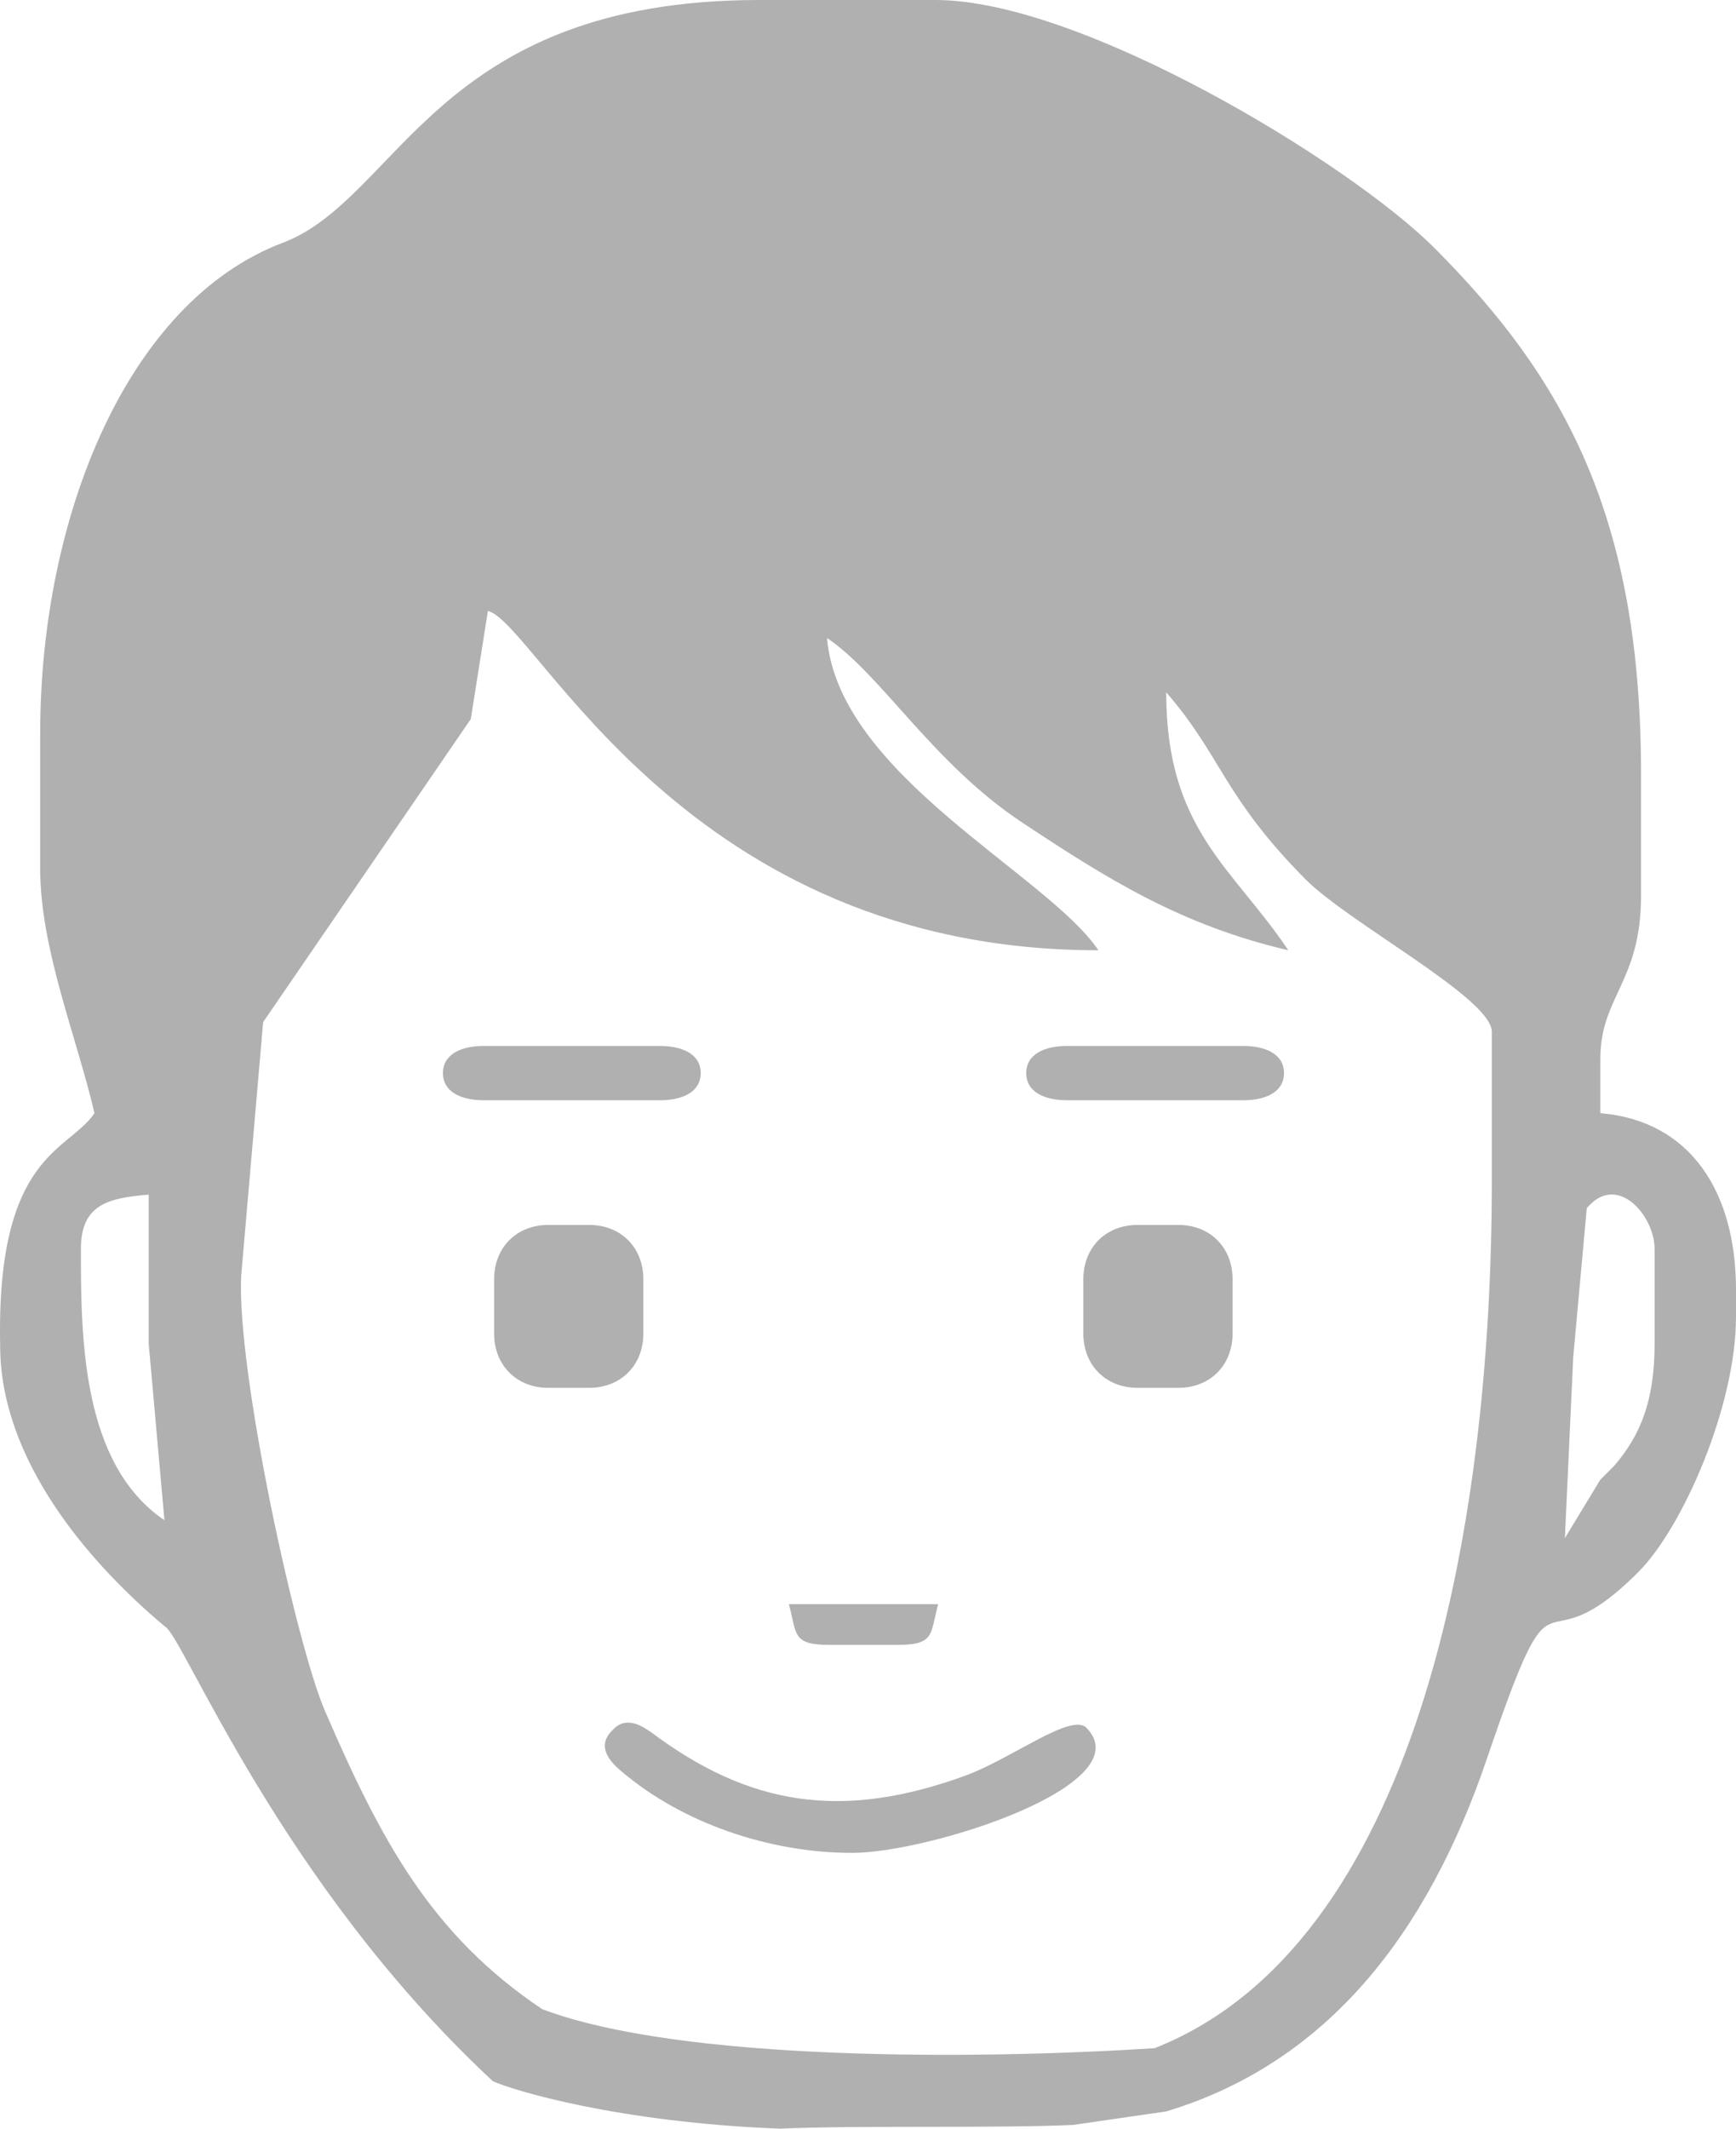 <?xml version="1.0" encoding="UTF-8"?>
<!DOCTYPE svg PUBLIC "-//W3C//DTD SVG 1.1//EN" "http://www.w3.org/Graphics/SVG/1.1/DTD/svg11.dtd">
<!-- Creator: CorelDRAW -->
<svg xmlns="http://www.w3.org/2000/svg" xml:space="preserve" width="11.094mm" height="13.595mm" style="shape-rendering:geometricPrecision; text-rendering:geometricPrecision; image-rendering:optimizeQuality; fill-rule:evenodd; clip-rule:evenodd"
viewBox="0 0 634.512 777.541"
 xmlns:xlink="http://www.w3.org/1999/xlink">
 <defs>
  <style type="text/css">
   <![CDATA[
    .fil0 {fill:#b0b0b0}
   ]]>
  </style>
 </defs>
 <g id="Слой_x0020_1">
  <path class="fil0" d="M395.96 467.257l0 19.835c0,11.604 8.224,19.835 19.835,19.835l14.876 0c11.604,0 19.835,-8.23 19.835,-19.835l0 -19.835c0,-11.61 -8.23,-19.835 -19.835,-19.835l-14.876 0c-11.61,0 -19.835,8.224 -19.835,19.835z"/>
  <path class="fil0" d="M180.599 467.257l0 19.835c0,11.604 8.224,19.835 19.835,19.835l14.876 0c11.604,0 19.835,-8.23 19.835,-19.835l0 -19.835c0,-11.61 -8.23,-19.835 -19.835,-19.835l-14.876 0c-11.61,0 -19.835,8.224 -19.835,19.835z"/>
  <path class="fil0" d="M389.966 382.05c-8.116,0 -14.876,2.968 -14.876,9.917 0,6.949 6.76,9.917 14.876,9.917l64.462 0c8.116,0 14.876,-2.968 14.876,-9.917 0,-6.949 -6.76,-9.917 -14.876,-9.917l-64.462 0z"/>
  <path class="fil0" d="M176.778 382.05c-8.116,0 -14.876,2.968 -14.876,9.917 0,6.949 6.76,9.917 14.876,9.917l64.462 0c8.116,0 14.876,-2.968 14.876,-9.917 0,-6.949 -6.76,-9.917 -14.876,-9.917l-64.462 0z"/>
  <path class="fil0" d="M237.838 632.619c-2.231,-1.384 -8.602,-6.469 -13.847,-0.772 -6.571,6.223 -0.475,12.136 3.186,15.196 22.117,18.788 53.83,29.752 84.297,29.752 28.191,0 106.345,-24.965 85.492,-45.817 -5.828,-5.222 -27.39,11.519 -44.239,17.644 -44.811,16.294 -78.698,11.153 -114.89,-16.003z"/>
  <path class="fil0" d="M303.221 600.82l24.793 0c13.721,0 11.925,-3.826 14.876,-14.876l-54.545 0c2.951,11.05 1.161,14.876 14.876,14.876z"/>
  <path class="fil0" d="M589.884 535.522l-4.959 4.959 -12.954 21.316 3.037 -65.944 4.959 -54.545c11.09,-13.269 24.793,2.751 24.793,14.876l0 34.711c0,20.881 -5.273,33.59 -14.876,44.628zm-560.315 -79.338c0,-16.266 10.003,-18.599 24.793,-19.835l0 54.545 5.736 64.382c-30.329,-20.572 -30.53,-66.79 -30.53,-99.093zm150.544 303.993l18.05 -26.309c-40.687,-27.247 -59.063,-61.906 -79.424,-109.004 -10.449,-24.164 -32.28,-123.892 -30.587,-158.831l8.03 -92.699 75.901 -110.703 6.245 -39.498c18.056,4.821 72.052,123.966 223.133,123.966 -18.479,-27.601 -95.009,-64.062 -99.173,-114.049 19.823,13.274 38.663,45.806 71.4,67.442 30.793,20.344 57.731,37.41 97.194,46.607 -20.235,-30.221 -44.628,-43.964 -44.628,-94.214 20.309,23.363 20.733,37.81 50.81,68.191 15.917,16.077 68.197,43.558 68.197,55.775l0 54.539c0,129.571 -28.436,279.32 -123.257,316.747 -64.76,4.175 -173.198,4.919 -223.843,-14.27l-18.05 26.309c7.372,3.369 45.743,15.047 104.944,17.364 28.248,-1.264 78.852,-0.103 107.106,-1.367l34.093 -4.941c59.041,-17.787 95.518,-65.137 117.109,-128.519 27.138,-79.67 16.752,-29.798 55.46,-68.506 16.134,-16.128 35.688,-60.522 35.688,-93.231l0 -9.917c0,-35.408 -16.432,-61.7 -49.587,-64.457l0 -19.835c0,-22.74 14.876,-28.122 14.876,-59.504l0 -44.628c0,-93.499 -27.864,-144.407 -75.609,-192.152 -30.856,-30.856 -128.862,-90.485 -182.235,-90.485l-64.462 0c-118.333,0 -131.521,72.538 -174.13,88.672 -57.05,21.59 -88.672,100.58 -88.672,179.089l0 49.587c0,29.294 13.303,61.225 19.835,89.256 -9.443,14.098 -35.952,14.693 -34.47,84.966 0.011,41.539 32.08,78.967 60.196,102.524 6.571,2.997 41.545,93.179 119.86,166.083z"/>
 </g>
</svg>

